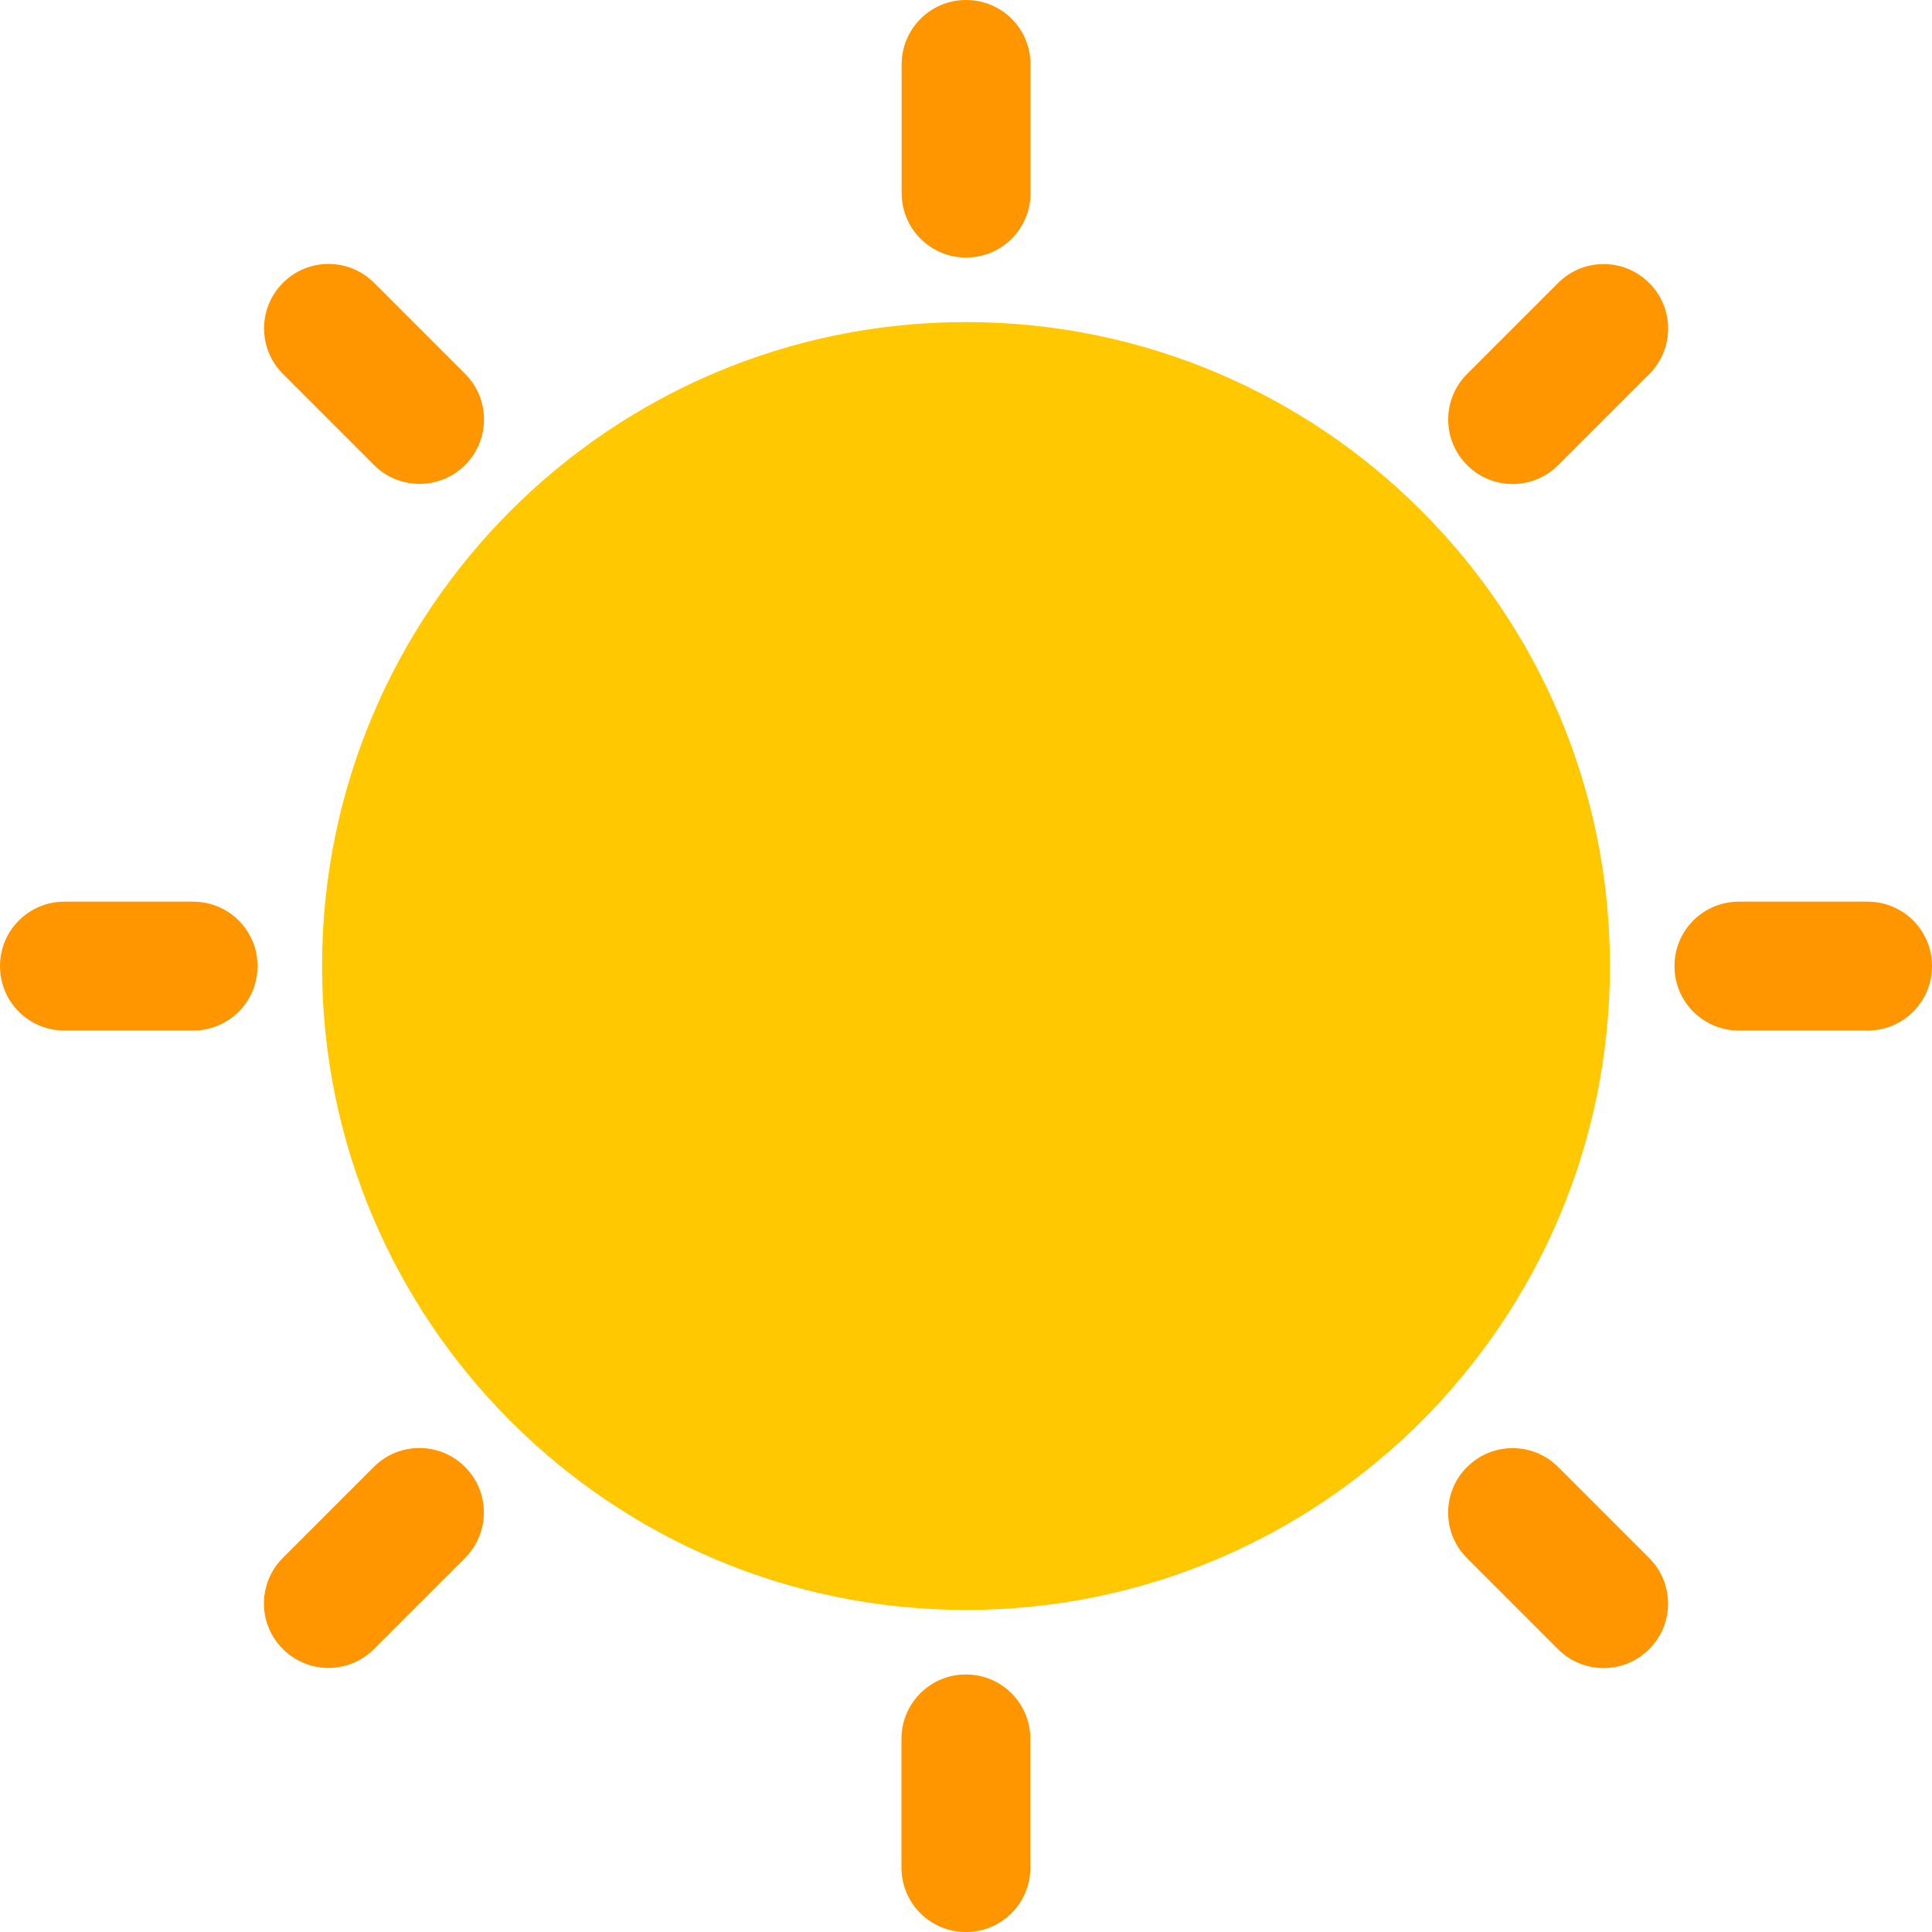 <svg width="30" height="30" viewBox="0 0 30 30" fill="none" xmlns="http://www.w3.org/2000/svg">
    <g clip-path="url(#clip0_95_1365)">
    <path d="M15 24.999C20.522 24.999 24.999 20.522 24.999 15C24.999 9.478 20.522 5.001 15 5.001C9.478 5.001 5.001 9.478 5.001 15C5.001 20.522 9.478 24.999 15 24.999Z" fill="#FFC800"/>
    <path d="M15.003 0H15C14.448 0 14.001 0.447 14.001 0.999V3C14.001 3.552 14.448 3.999 15 3.999H15.003C15.555 3.999 16.002 3.552 16.002 3V0.999C16.002 0.447 15.555 0 15.003 0Z" fill="#FF9600"/>
    <path d="M14.997 30H15C15.552 30 15.999 29.553 15.999 29.001V27C15.999 26.448 15.552 26.001 15 26.001H14.997C14.445 26.001 13.998 26.448 13.998 27V29.001C13.998 29.553 14.445 30 14.997 30Z" fill="#FF9600"/>
    <path d="M30 15.003V15C30 14.448 29.553 14.001 29.001 14.001H27C26.448 14.001 26.001 14.448 26.001 15V15.003C26.001 15.555 26.448 16.002 27 16.002H29.001C29.553 16.002 30 15.555 30 15.003Z" fill="#FF9600"/>
    <path d="M0 15L0 15.003C0 15.555 0.447 16.002 0.999 16.002H3C3.552 16.002 3.999 15.555 3.999 15.003V15C3.999 14.448 3.552 14.001 3 14.001H0.999C0.447 14.001 0 14.448 0 15Z" fill="#FF9600"/>
    <path d="M4.395 4.391L4.393 4.393C4.003 4.783 4.003 5.416 4.393 5.806L5.808 7.221C6.198 7.611 6.83 7.611 7.221 7.221L7.223 7.219C7.613 6.829 7.613 6.196 7.223 5.806L5.808 4.391C5.418 4.001 4.785 4.001 4.395 4.391Z" fill="#FF9600"/>
    <path d="M25.607 25.609L25.609 25.607C25.999 25.217 25.999 24.584 25.609 24.194L24.194 22.779C23.804 22.389 23.172 22.389 22.782 22.779L22.779 22.781C22.389 23.171 22.389 23.804 22.779 24.194L24.194 25.609C24.584 25.999 25.217 25.999 25.607 25.609Z" fill="#FF9600"/>
    <path d="M25.61 4.395L25.607 4.393C25.217 4.003 24.585 4.003 24.195 4.393L22.78 5.808C22.39 6.198 22.39 6.831 22.78 7.221L22.782 7.223C23.172 7.613 23.804 7.613 24.195 7.223L25.61 5.808C26 5.418 26 4.786 25.61 4.395Z" fill="#FF9600"/>
    <path d="M4.391 25.605L4.394 25.607C4.784 25.997 5.416 25.997 5.806 25.607L7.221 24.192C7.611 23.802 7.611 23.169 7.221 22.779L7.219 22.777C6.829 22.387 6.196 22.387 5.806 22.777L4.391 24.192C4.001 24.582 4.001 25.215 4.391 25.605Z" fill="#FF9600"/>
    </g>
    <defs>
    <clipPath id="clip0_95_1365">
    <rect width="30" height="30" fill="white"/>
    </clipPath>
    </defs>
</svg>
    